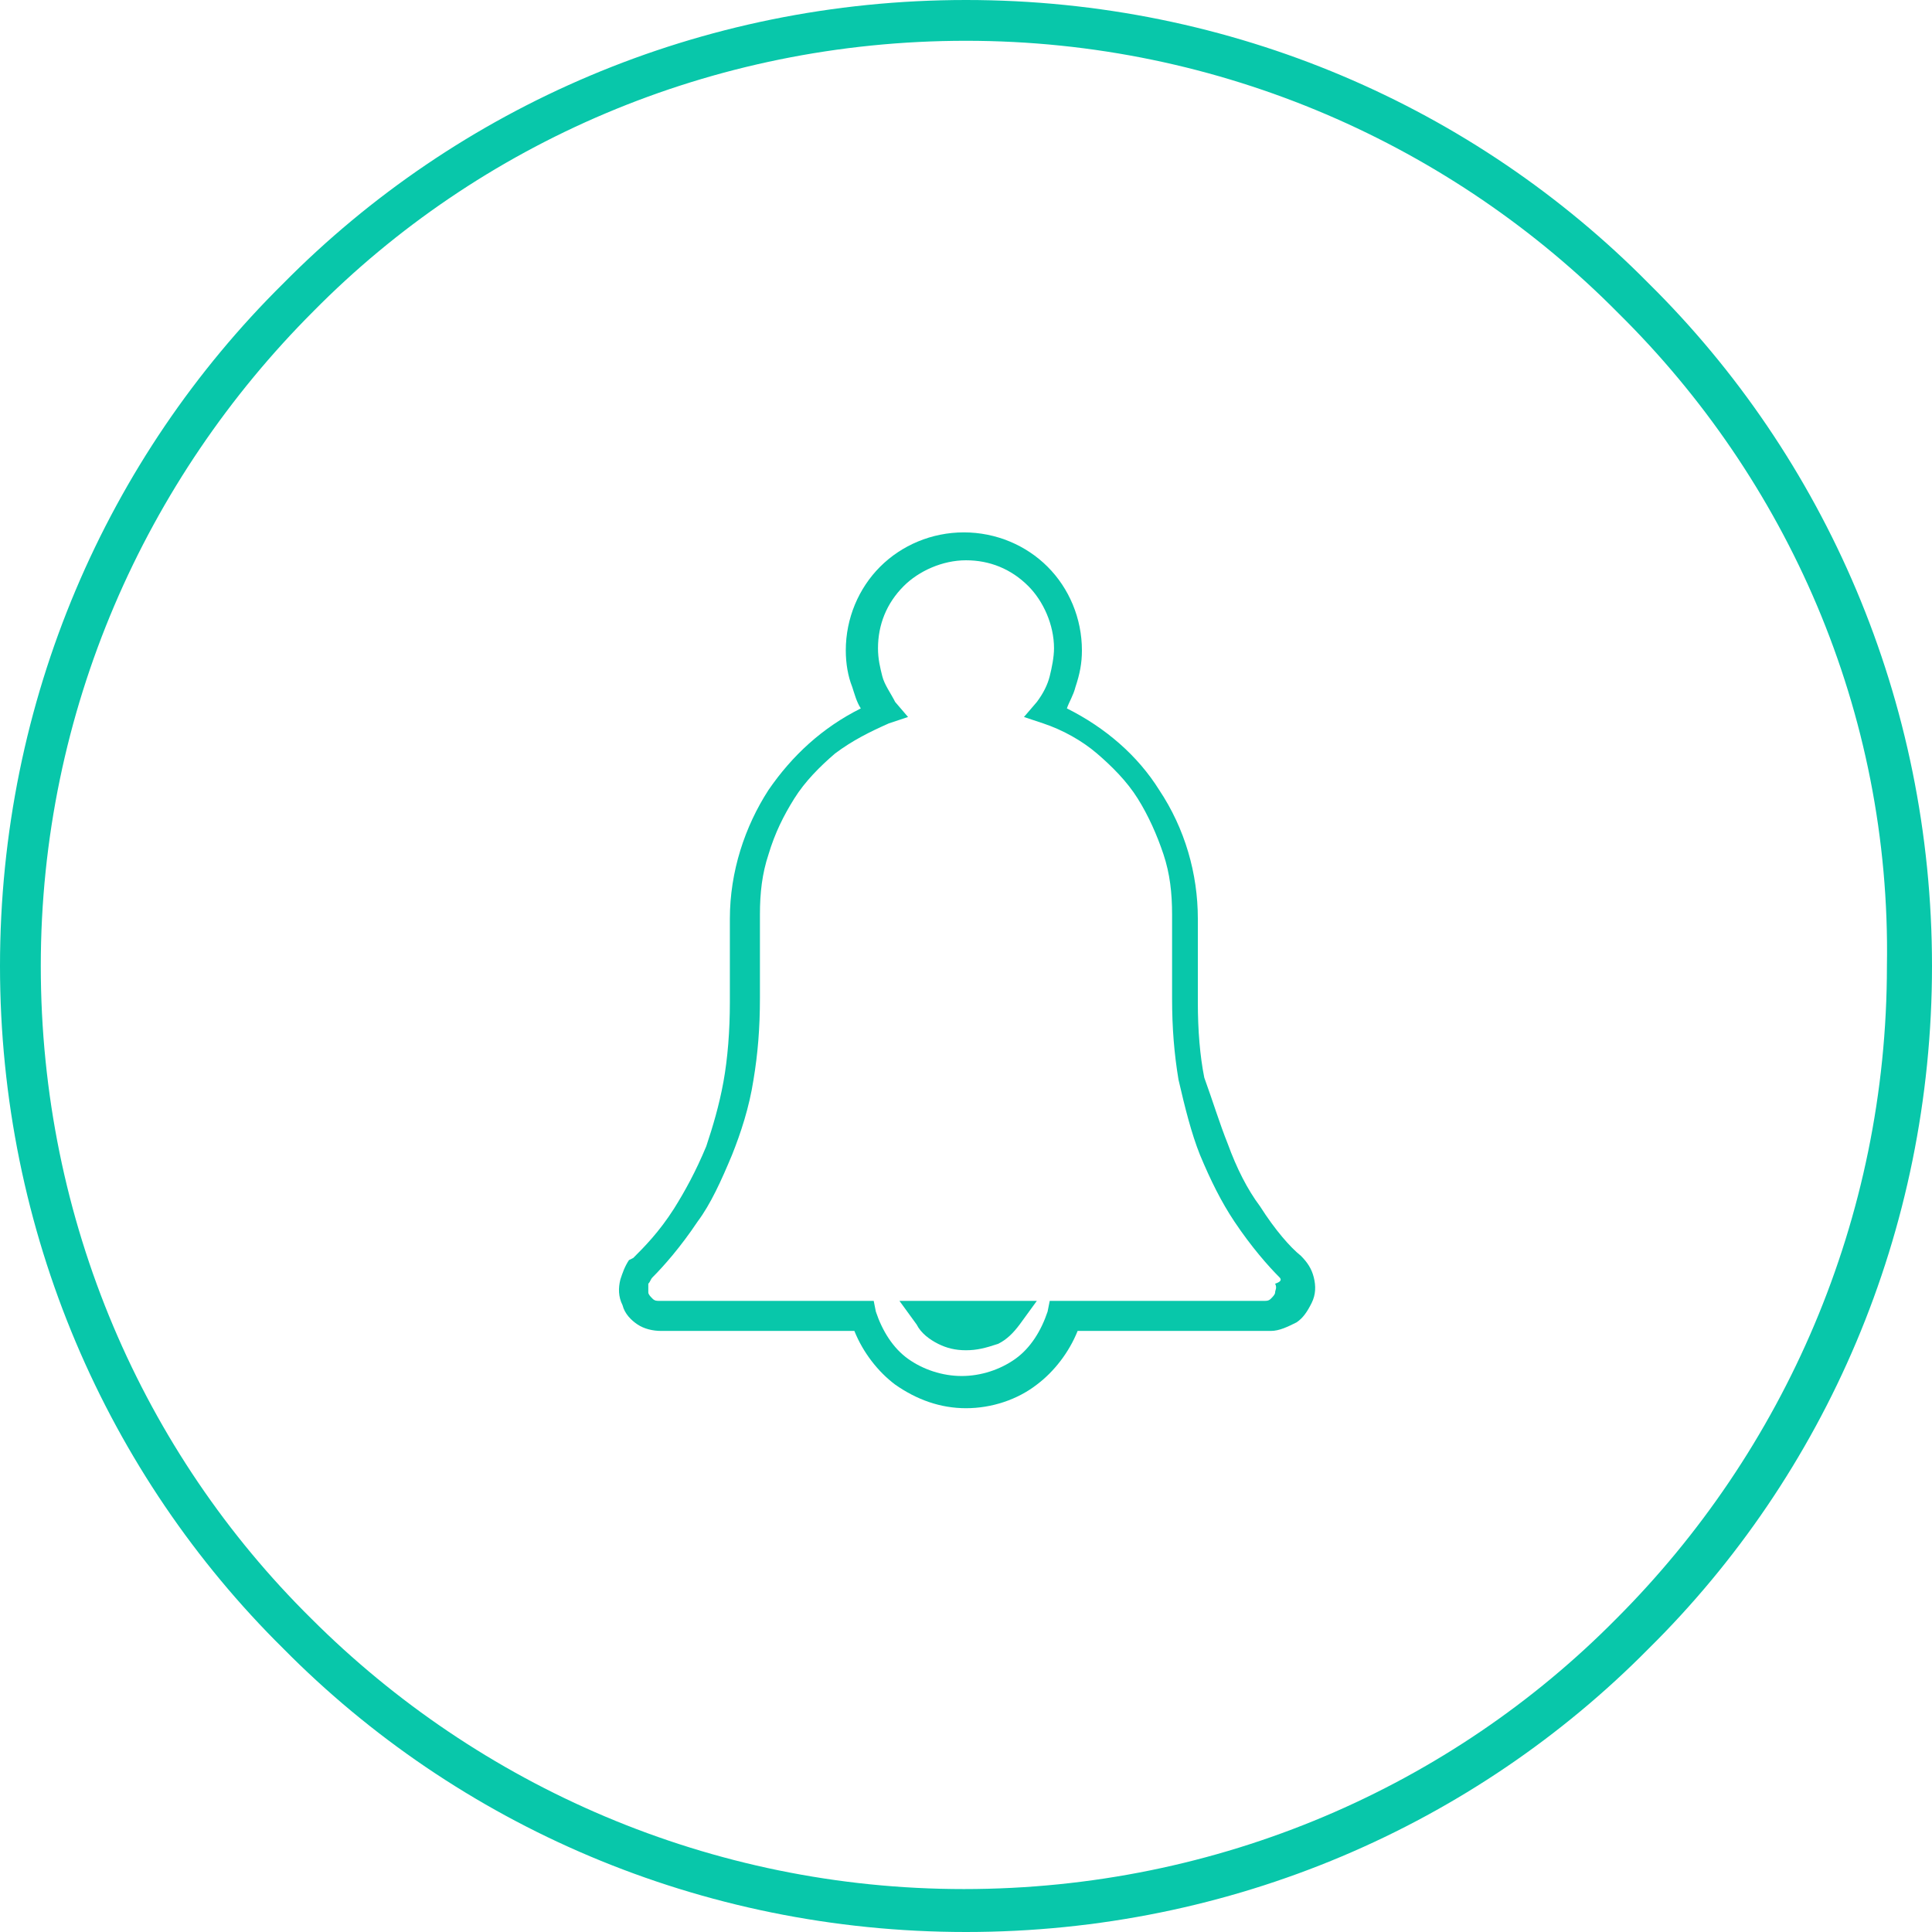 <?xml version="1.0" encoding="utf-8"?>
<!-- Generator: Adobe Illustrator 18.1.0, SVG Export Plug-In . SVG Version: 6.00 Build 0)  -->
<svg version="1.1" id="Слой_1" xmlns="http://www.w3.org/2000/svg" xmlns:xlink="http://www.w3.org/1999/xlink" x="0px" y="0px"
	 viewBox="0 0 90 90" enable-background="new 0 0 90 90" xml:space="preserve">
<g>
	<path fill="#08C7AA" d="M59.6,59.5c-0.5-0.5-1.3-1.4-2.1-2.6c-0.6-0.9-1.1-1.9-1.6-3.1c-0.4-1-0.7-2.2-1-3.5
		c-0.2-1.2-0.3-2.4-0.3-3.8v-3.9c0-1-0.1-1.9-0.4-2.8c-0.3-0.9-0.7-1.8-1.2-2.6c-0.5-0.8-1.2-1.5-1.9-2.1c-0.7-0.6-1.6-1.1-2.5-1.4
		l-0.9-0.3l0.6-0.7c0.3-0.4,0.5-0.8,0.6-1.2c0.1-0.4,0.2-0.9,0.2-1.3c0-1.1-0.5-2.2-1.2-2.9c-0.8-0.8-1.8-1.2-2.9-1.2
		c-1.1,0-2.2,0.5-2.9,1.2c-0.8,0.8-1.2,1.8-1.2,2.9c0,0.5,0.1,0.9,0.2,1.3c0.1,0.4,0.4,0.8,0.6,1.2l0.6,0.7l-0.9,0.3
		c-0.9,0.4-1.7,0.8-2.5,1.4c-0.7,0.6-1.4,1.3-1.9,2.1c-0.5,0.8-0.9,1.6-1.2,2.6c-0.3,0.9-0.4,1.8-0.4,2.8v3.9c0,1.4-0.1,2.6-0.3,3.8
		c-0.2,1.3-0.6,2.5-1,3.5c-0.5,1.2-1,2.3-1.6,3.1c-0.8,1.2-1.6,2.1-2.1,2.6c-0.1,0.1-0.1,0.2-0.2,0.3c0,0.1,0,0.2,0,0.4
		c0,0.1,0.1,0.2,0.2,0.3c0.1,0.1,0.2,0.1,0.3,0.1h10l0.1,0.5c0.3,0.9,0.8,1.7,1.5,2.2c0.7,0.5,1.6,0.8,2.5,0.8
		c0.9,0,1.8-0.3,2.5-0.8c0.7-0.5,1.2-1.3,1.5-2.2l0.1-0.5h10c0.1,0,0.2,0,0.3-0.1c0.1-0.1,0.2-0.2,0.2-0.3c0-0.1,0.1-0.2,0-0.4
		C59.7,59.7,59.7,59.6,59.6,59.5L59.6,59.5z M57.2,53.3c0.4,1.1,0.9,2.1,1.5,2.9c0.7,1.1,1.4,1.9,1.9,2.3c0.3,0.3,0.5,0.6,0.6,1
		c0.1,0.4,0.1,0.8-0.1,1.2c-0.2,0.4-0.4,0.7-0.7,0.9C60,61.8,59.6,62,59.2,62h-9c-0.4,1-1.1,1.9-1.9,2.5c-0.9,0.7-2.1,1.1-3.3,1.1
		c-1.2,0-2.3-0.4-3.3-1.1c-0.8-0.6-1.5-1.5-1.9-2.5h-9c-0.4,0-0.8-0.1-1.1-0.3c-0.3-0.2-0.6-0.5-0.7-0.9c-0.2-0.4-0.2-0.8-0.1-1.2
		c0.1-0.3,0.2-0.6,0.4-0.9v0l0.2-0.1c0.5-0.5,1.2-1.2,1.9-2.3c0.5-0.8,1-1.7,1.5-2.9c0.3-0.9,0.6-1.9,0.8-3c0.2-1.1,0.3-2.4,0.3-3.7
		v-3.9c0-2.2,0.7-4.3,1.8-6c1.1-1.6,2.5-2.9,4.3-3.8c-0.2-0.3-0.3-0.7-0.4-1c-0.2-0.5-0.3-1.1-0.3-1.7c0-1.5,0.6-2.9,1.6-3.9
		c1-1,2.4-1.6,3.9-1.6c1.5,0,2.9,0.6,3.9,1.6s1.6,2.4,1.6,3.9c0,0.6-0.1,1.1-0.3,1.7c-0.1,0.4-0.3,0.7-0.4,1
		c1.8,0.9,3.3,2.2,4.3,3.8c1.2,1.8,1.8,3.9,1.8,6v3.9c0,1.3,0.1,2.5,0.3,3.5C56.5,51.3,56.8,52.3,57.2,53.3L57.2,53.3z M45,62.9
		c-0.5,0-0.9-0.1-1.3-0.3c-0.4-0.2-0.8-0.5-1-0.9l-0.8-1.1h6.4l-0.8,1.1c-0.3,0.4-0.6,0.7-1,0.9C45.9,62.8,45.5,62.9,45,62.9
		L45,62.9z"/>
	<path fill="#08C7AA" d="M45,0c12.4,0,23.7,5,31.8,13.2C85,21.3,90,32.6,90,45c0,12.4-5,23.7-13.2,31.8C68.7,85,57.4,90,45,90
		c-12.4,0-23.7-5-31.8-13.2C5,68.7,0,57.4,0,45c0-12.4,5-23.7,13.2-31.8C21.3,5,32.6,0,45,0L45,0z M75.4,14.6
		C67.7,6.8,56.9,1.9,45,1.9c-11.9,0-22.7,4.8-30.4,12.6C6.8,22.3,1.9,33.1,1.9,45c0,11.9,4.8,22.7,12.6,30.4
		c7.8,7.8,18.6,12.6,30.4,12.6c11.9,0,22.7-4.8,30.4-12.6c7.8-7.8,12.6-18.6,12.6-30.4C88.1,33.1,83.2,22.3,75.4,14.6L75.4,14.6z"/>
</g>
</svg>
